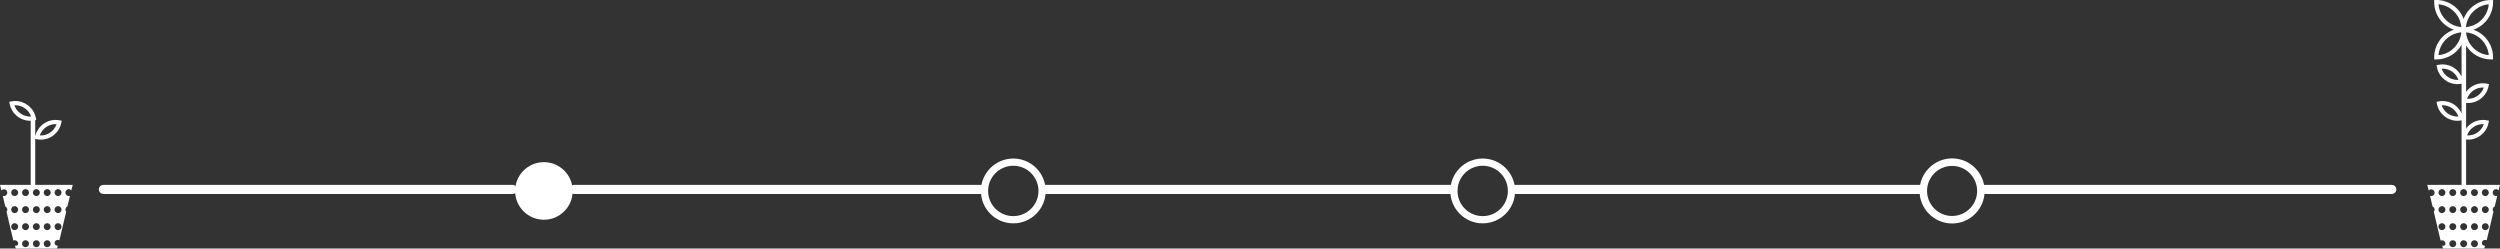 <?xml version="1.0" encoding="utf-8"?>
<!-- Generator: Adobe Illustrator 16.0.0, SVG Export Plug-In . SVG Version: 6.00 Build 0)  -->
<!DOCTYPE svg PUBLIC "-//W3C//DTD SVG 1.1//EN" "http://www.w3.org/Graphics/SVG/1.1/DTD/svg11.dtd">
<svg version="1.1" id="Layer_1" xmlns="http://www.w3.org/2000/svg" xmlns:xlink="http://www.w3.org/1999/xlink" x="0px" y="0px"
	 width="550px" height="54.674px" viewBox="0 0 550 54.674" enable-background="new 0 0 550 54.674" xml:space="preserve">
<rect x="0" y="0" width="550" height="54.674" fill="#333333" stroke="none"/>
<path fill="#FFFFFF" d="M549.156,41.604c0.207,0,0.395,0.168,0.533,0.302L550,40.674h-7.458v-9.993
	c0.146,0.014,0.29,0.042,0.437,0.042c2.188,0,4.083-1.561,4.504-3.712l0.089-0.454l-0.454-0.089
	c-0.294-0.058-0.594-0.087-0.892-0.087c-1.495,0-2.839,0.738-3.684,1.885v-5.644c0.146,0.015,0.29,0.043,0.436,0.043
	c2.188,0,4.084-1.562,4.505-3.713l0.089-0.454l-0.454-0.089c-0.294-0.058-0.594-0.087-0.892-0.087c-1.495,0-2.839,0.738-3.684,1.886
	V10.021c1.138,1.83,3.161,3.055,5.47,3.055h0.463v-0.463c0-2.807-1.807-5.194-4.316-6.075c2.51-0.881,4.316-3.269,4.316-6.075V0
	h-0.463c-2.742,0-5.083,1.725-6.012,4.144C541.071,1.725,538.73,0,535.988,0h-0.463v0.463c0,2.807,1.807,5.194,4.316,6.075
	c-2.51,0.881-4.316,3.269-4.316,6.075v0.463h0.463c2.366,0,4.434-1.286,5.554-3.192v6.979c-0.733-1.604-2.339-2.695-4.16-2.695
	c-0.298,0-0.599,0.029-0.894,0.088l-0.453,0.089l0.089,0.454c0.422,2.151,2.316,3.712,4.506,3.712c0.297,0,0.596-0.029,0.89-0.087
	l0.022-0.004v6.502c-0.733-1.604-2.339-2.695-4.161-2.695c-0.298,0-0.598,0.029-0.892,0.087l-0.454,0.089l0.089,0.454
	c0.421,2.151,2.316,3.713,4.506,3.713c0.297,0,0.596-0.029,0.89-0.087l0.022-0.004v14.196H534l0.311,1.232
	c0.139-0.134,0.326-0.26,0.533-0.26c0.424,0,0.767,0.322,0.767,0.746s-0.343,0.756-0.767,0.756c-0.081,0-0.158-0.021-0.232-0.045
	l0.55,2.322c0.265,0.121,0.449,0.385,0.449,0.695c0,0.182-0.065,0.347-0.173,0.478l1.492,6.313c0.092-0.039,0.193-0.062,0.3-0.062
	c0.423,0,0.767,0.343,0.767,0.766c0,0.408-0.319,0.438-0.721,0.462l0.212,0.597h9.025l0.212-0.597
	c-0.401-0.024-0.721-0.204-0.721-0.612c0-0.423,0.344-0.69,0.767-0.69c0.106,0,0.208,0.06,0.3,0.099l1.491-6.293
	c-0.106-0.132-0.173-0.288-0.173-0.471c0-0.31,0.186-0.57,0.45-0.691l0.549-2.322c-0.073,0.023-0.15,0.041-0.231,0.041
	c-0.424,0-0.768-0.343-0.768-0.766C548.389,41.947,548.732,41.604,549.156,41.604z M546.445,27.313
	c-0.523,1.533-2.043,2.589-3.687,2.477C543.282,28.257,544.799,27.214,546.445,27.313z M546.445,19.255
	c-0.522,1.532-2.056,2.589-3.687,2.478C543.282,20.2,544.799,19.15,546.445,19.255z M536.473,12.129
	c0.231-2.657,2.354-4.78,5.012-5.012C541.253,9.774,539.13,11.897,536.473,12.129z M536.473,0.947
	c2.657,0.231,4.78,2.354,5.012,5.012C538.827,5.728,536.704,3.604,536.473,0.947z M540.63,17.584c-1.58,0-2.969-1.02-3.469-2.484
	c1.655-0.075,3.163,0.945,3.687,2.478C540.775,17.582,540.702,17.584,540.63,17.584z M540.63,25.643c-1.58,0-2.969-1.02-3.469-2.484
	c1.655-0.097,3.163,0.945,3.687,2.478C540.775,25.641,540.702,25.643,540.63,25.643z M547.527,12.129
	c-2.606-0.228-4.688-2.278-4.985-4.864V7.122C545.187,7.365,547.297,9.48,547.527,12.129z M547.527,0.947
	c-0.231,2.657-2.354,4.78-5.012,5.012C542.747,3.302,544.87,1.179,547.527,0.947z M537.229,50.635c-0.424,0-0.767-0.344-0.767-0.768
	c0-0.423,0.343-0.766,0.767-0.766c0.423,0,0.767,0.343,0.767,0.766C537.996,50.291,537.652,50.635,537.229,50.635z M537.229,46.886
	c-0.424,0-0.767-0.343-0.767-0.767c0-0.423,0.343-0.767,0.767-0.767c0.423,0,0.767,0.344,0.767,0.767
	C537.996,46.543,537.652,46.886,537.229,46.886z M537.229,43.138c-0.424,0-0.767-0.344-0.767-0.767s0.343-0.767,0.767-0.767
	c0.423,0,0.767,0.344,0.767,0.767S537.652,43.138,537.229,43.138z M539.615,54.383c-0.424,0-0.768-0.344-0.768-0.768
	c0-0.423,0.344-0.766,0.768-0.766c0.423,0,0.767,0.343,0.767,0.766C540.382,54.039,540.038,54.383,539.615,54.383z M539.615,50.635
	c-0.424,0-0.768-0.344-0.768-0.768c0-0.423,0.344-0.766,0.768-0.766c0.423,0,0.767,0.343,0.767,0.766
	C540.382,50.291,540.038,50.635,539.615,50.635z M539.615,46.886c-0.424,0-0.768-0.343-0.768-0.767c0-0.423,0.344-0.767,0.768-0.767
	c0.423,0,0.767,0.344,0.767,0.767C540.382,46.543,540.038,46.886,539.615,46.886z M539.615,43.138c-0.424,0-0.768-0.344-0.768-0.767
	s0.344-0.767,0.768-0.767c0.423,0,0.767,0.344,0.767,0.767S540.038,43.138,539.615,43.138z M542,54.383
	c-0.424,0-0.767-0.344-0.767-0.768c0-0.423,0.343-0.766,0.767-0.766c0.423,0,0.767,0.343,0.767,0.766
	C542.767,54.039,542.423,54.383,542,54.383z M542,50.635c-0.424,0-0.767-0.344-0.767-0.768c0-0.423,0.343-0.766,0.767-0.766
	c0.423,0,0.767,0.343,0.767,0.766C542.767,50.291,542.423,50.635,542,50.635z M542,46.886c-0.424,0-0.767-0.343-0.767-0.767
	c0-0.423,0.343-0.767,0.767-0.767c0.423,0,0.767,0.344,0.767,0.767C542.767,46.543,542.423,46.886,542,46.886z M542,43.138
	c-0.424,0-0.767-0.344-0.767-0.767s0.343-0.767,0.767-0.767c0.423,0,0.767,0.344,0.767,0.767S542.423,43.138,542,43.138z
	 M544.385,54.383c-0.423,0-0.767-0.344-0.767-0.768c0-0.423,0.344-0.766,0.767-0.766c0.424,0,0.768,0.343,0.768,0.766
	C545.152,54.039,544.809,54.383,544.385,54.383z M544.385,50.635c-0.423,0-0.767-0.344-0.767-0.768c0-0.423,0.344-0.766,0.767-0.766
	c0.424,0,0.768,0.343,0.768,0.766C545.152,50.291,544.809,50.635,544.385,50.635z M544.385,46.886c-0.423,0-0.767-0.343-0.767-0.767
	c0-0.423,0.344-0.767,0.767-0.767c0.424,0,0.768,0.344,0.768,0.767C545.152,46.543,544.809,46.886,544.385,46.886z M544.385,43.138
	c-0.423,0-0.767-0.344-0.767-0.767s0.344-0.767,0.767-0.767c0.424,0,0.768,0.344,0.768,0.767S544.809,43.138,544.385,43.138z
	 M546.771,50.635c-0.423,0-0.767-0.344-0.767-0.768c0-0.423,0.344-0.766,0.767-0.766s0.767,0.343,0.767,0.766
	C547.537,50.291,547.193,50.635,546.771,50.635z M546.771,46.886c-0.423,0-0.767-0.343-0.767-0.767c0-0.423,0.344-0.767,0.767-0.767
	s0.767,0.344,0.767,0.767C547.537,46.543,547.193,46.886,546.771,46.886z M546.771,43.138c-0.423,0-0.767-0.344-0.767-0.767
	s0.344-0.767,0.767-0.767s0.767,0.344,0.767,0.767S547.193,43.138,546.771,43.138z"/>
<path fill="#FFFFFF" d="M15.156,41.604c0.207,0,0.395,0.168,0.533,0.302L16,40.674H7.75V30.569l0.337,0.066
	c0.294,0.058,0.594,0.087,0.892,0.087c2.188,0,4.083-1.561,4.504-3.712l0.089-0.454l-0.454-0.089
	c-0.294-0.058-0.594-0.087-0.892-0.087c-2.153,0-4.017,1.515-4.476,3.614v-3.559l0.225-0.044l-0.09-0.454
	c-0.422-2.151-2.316-3.713-4.504-3.713c-0.298,0-0.598,0.029-0.892,0.087l-0.454,0.089l0.089,0.454
	c0.421,2.151,2.316,3.713,4.506,3.713c0.04,0,0.08-0.011,0.12-0.012v14.117H0l0.311,1.232c0.139-0.134,0.326-0.26,0.533-0.26
	c0.424,0,0.767,0.322,0.767,0.746s-0.343,0.756-0.767,0.756c-0.081,0-0.158-0.021-0.232-0.045l0.55,2.322
	c0.265,0.121,0.449,0.385,0.449,0.695c0,0.182-0.065,0.347-0.173,0.478l1.492,6.313c0.092-0.039,0.193-0.062,0.3-0.062
	c0.423,0,0.767,0.343,0.767,0.766c0,0.408-0.319,0.438-0.721,0.462l0.212,0.597h9.025l0.212-0.597
	c-0.401-0.024-0.721-0.204-0.721-0.612c0-0.423,0.344-0.69,0.767-0.69c0.106,0,0.208,0.06,0.3,0.099l1.491-6.293
	c-0.106-0.132-0.173-0.288-0.173-0.471c0-0.31,0.186-0.57,0.45-0.691l0.549-2.322c-0.073,0.023-0.15,0.041-0.231,0.041
	c-0.424,0-0.768-0.343-0.768-0.766C14.389,41.947,14.732,41.604,15.156,41.604z M12.445,27.313
	c-0.522,1.533-2.036,2.589-3.687,2.477C9.282,28.257,10.783,27.214,12.445,27.313z M6.63,25.643c-1.58,0-2.969-1.02-3.469-2.484
	c1.669-0.097,3.162,0.945,3.687,2.478C6.775,25.641,6.702,25.643,6.63,25.643z M3.229,50.635c-0.424,0-0.767-0.344-0.767-0.768
	c0-0.423,0.343-0.766,0.767-0.766c0.423,0,0.767,0.343,0.767,0.766C3.996,50.291,3.652,50.635,3.229,50.635z M3.229,46.886
	c-0.424,0-0.767-0.343-0.767-0.767c0-0.423,0.343-0.767,0.767-0.767c0.423,0,0.767,0.344,0.767,0.767
	C3.996,46.543,3.652,46.886,3.229,46.886z M3.229,43.138c-0.424,0-0.767-0.344-0.767-0.767s0.343-0.767,0.767-0.767
	c0.423,0,0.767,0.344,0.767,0.767S3.652,43.138,3.229,43.138z M5.615,54.383c-0.424,0-0.768-0.344-0.768-0.768
	c0-0.423,0.344-0.766,0.768-0.766c0.423,0,0.767,0.343,0.767,0.766C6.382,54.039,6.038,54.383,5.615,54.383z M5.615,50.635
	c-0.424,0-0.768-0.344-0.768-0.768c0-0.423,0.344-0.766,0.768-0.766c0.423,0,0.767,0.343,0.767,0.766
	C6.382,50.291,6.038,50.635,5.615,50.635z M5.615,46.886c-0.424,0-0.768-0.343-0.768-0.767c0-0.423,0.344-0.767,0.768-0.767
	c0.423,0,0.767,0.344,0.767,0.767C6.382,46.543,6.038,46.886,5.615,46.886z M5.615,43.138c-0.424,0-0.768-0.344-0.768-0.767
	s0.344-0.767,0.768-0.767c0.423,0,0.767,0.344,0.767,0.767S6.038,43.138,5.615,43.138z M8,54.383c-0.424,0-0.767-0.344-0.767-0.768
	c0-0.423,0.343-0.766,0.767-0.766c0.423,0,0.767,0.343,0.767,0.766C8.767,54.039,8.423,54.383,8,54.383z M8,50.635
	c-0.424,0-0.767-0.344-0.767-0.768c0-0.423,0.343-0.766,0.767-0.766c0.423,0,0.767,0.343,0.767,0.766
	C8.767,50.291,8.423,50.635,8,50.635z M8,46.886c-0.424,0-0.767-0.343-0.767-0.767c0-0.423,0.343-0.767,0.767-0.767
	c0.423,0,0.767,0.344,0.767,0.767C8.767,46.543,8.423,46.886,8,46.886z M8,43.138c-0.424,0-0.767-0.344-0.767-0.767
	S7.576,41.604,8,41.604c0.423,0,0.767,0.344,0.767,0.767S8.423,43.138,8,43.138z M10.385,54.383c-0.423,0-0.767-0.344-0.767-0.768
	c0-0.423,0.344-0.766,0.767-0.766c0.424,0,0.768,0.343,0.768,0.766C11.152,54.039,10.809,54.383,10.385,54.383z M10.385,50.635
	c-0.423,0-0.767-0.344-0.767-0.768c0-0.423,0.344-0.766,0.767-0.766c0.424,0,0.768,0.343,0.768,0.766
	C11.152,50.291,10.809,50.635,10.385,50.635z M10.385,46.886c-0.423,0-0.767-0.343-0.767-0.767c0-0.423,0.344-0.767,0.767-0.767
	c0.424,0,0.768,0.344,0.768,0.767C11.152,46.543,10.809,46.886,10.385,46.886z M10.385,43.138c-0.423,0-0.767-0.344-0.767-0.767
	s0.344-0.767,0.767-0.767c0.424,0,0.768,0.344,0.768,0.767S10.809,43.138,10.385,43.138z M12.771,50.635
	c-0.423,0-0.767-0.344-0.767-0.768c0-0.423,0.344-0.766,0.767-0.766s0.767,0.343,0.767,0.766
	C13.537,50.291,13.193,50.635,12.771,50.635z M12.771,46.886c-0.423,0-0.767-0.343-0.767-0.767c0-0.423,0.344-0.767,0.767-0.767
	s0.767,0.344,0.767,0.767C13.537,46.543,13.193,46.886,12.771,46.886z M12.771,43.138c-0.423,0-0.767-0.344-0.767-0.767
	s0.344-0.767,0.767-0.767s0.767,0.344,0.767,0.767S13.193,43.138,12.771,43.138z"/>
<path fill="#FFFFFF" d="M112.75,42.674h-90c-0.553,0-1-0.447-1-1s0.447-1,1-1h90c0.553,0,1,0.447,1,1S113.303,42.674,112.75,42.674z
	"/>
<path fill="#FFFFFF" d="M526.188,42.674h-90c-0.553,0-1-0.447-1-1s0.447-1,1-1h90c0.553,0,1,0.447,1,1S526.74,42.674,526.188,42.674
	z"/>
<circle fill="#FFFFFF" cx="119.658" cy="42.007" r="6.334"/>
<path fill="#FFFFFF" d="M216.354,42.674h-90c-0.553,0-1-0.447-1-1s0.447-1,1-1h90c0.553,0,1,0.447,1,1
	S216.907,42.674,216.354,42.674z"/>
<circle fill="none" stroke="#FFFFFF" stroke-width="1.589" stroke-linecap="round" stroke-linejoin="round" stroke-miterlimit="10" cx="222.926" cy="42.007" r="6.334"/>
<path fill="#FFFFFF" d="M319.584,42.674h-90c-0.553,0-1-0.447-1-1s0.447-1,1-1h90c0.553,0,1,0.447,1,1
	S320.137,42.674,319.584,42.674z"/>
<circle fill="none" stroke="#FFFFFF" stroke-width="1.589" stroke-linecap="round" stroke-linejoin="round" stroke-miterlimit="10" cx="326.193" cy="42.007" r="6.334"/>
<path fill="#FFFFFF" d="M422.75,42.674h-90c-0.553,0-1-0.447-1-1s0.447-1,1-1h90c0.553,0,1,0.447,1,1S423.303,42.674,422.75,42.674z
	"/>
<path fill="#FFFFFF" d="M429.46,49.167c-3.948,0-7.16-3.212-7.16-7.16s3.212-7.16,7.16-7.16s7.16,3.212,7.16,7.16
	S433.408,49.167,429.46,49.167z M429.46,36.499c-3.037,0-5.508,2.471-5.508,5.508s2.471,5.508,5.508,5.508s5.508-2.471,5.508-5.508
	S432.497,36.499,429.46,36.499z"/>
</svg>
